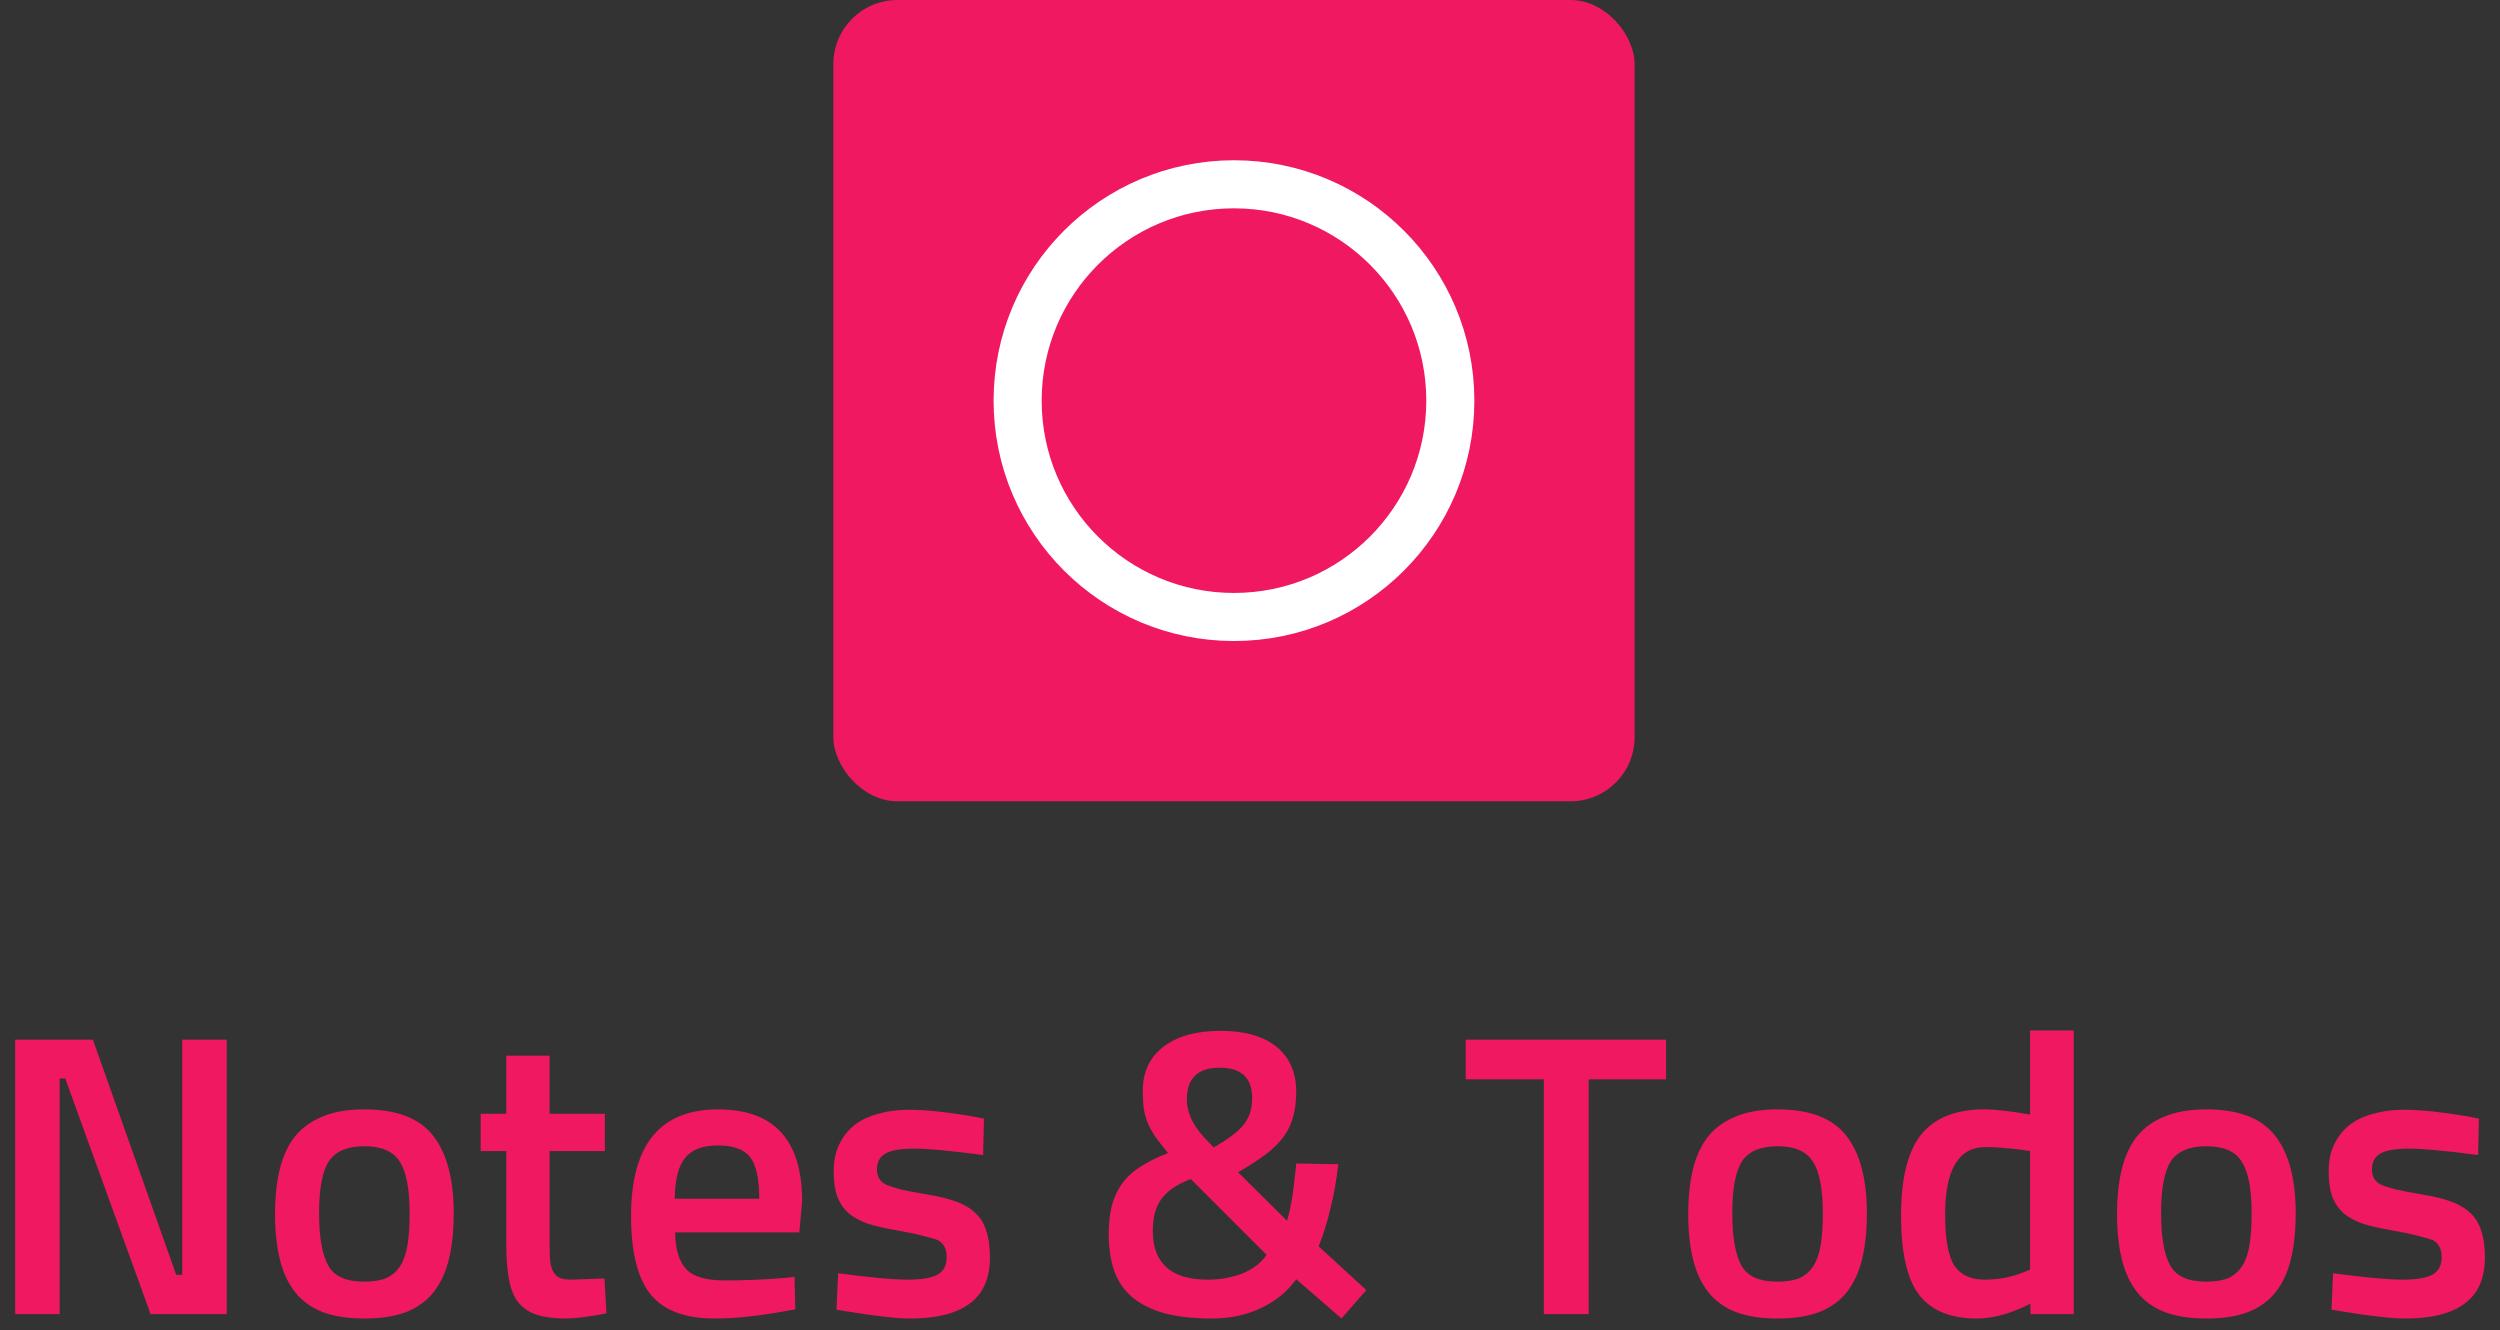 <svg width="156" height="83" viewBox="0 0 156 83" fill="none" xmlns="http://www.w3.org/2000/svg">
<rect x="0" y="0" width="156" height="83" fill="#333333" stroke="none"/>
<rect x="52" width="50" height="50" rx="4" fill="#EF1861"/>
<circle cx="77" cy="25" r="13.5" stroke="white" stroke-width="3"/>
<path d="M3.722 82V67.3H4.072L9.397 82H14.147V64.875H11.372V79.55H10.997L5.797 64.875H0.947V82H3.722ZM22.736 69.225C24.736 69.225 26.161 69.767 27.011 70.85C27.878 71.933 28.311 73.558 28.311 75.725C28.311 76.808 28.211 77.758 28.011 78.575C27.811 79.392 27.494 80.075 27.061 80.625C26.628 81.175 26.052 81.592 25.336 81.875C24.636 82.142 23.769 82.275 22.736 82.275C21.719 82.275 20.852 82.142 20.136 81.875C19.419 81.592 18.844 81.175 18.411 80.625C17.977 80.075 17.661 79.392 17.461 78.575C17.261 77.758 17.161 76.808 17.161 75.725C17.161 74.742 17.253 73.85 17.436 73.05C17.619 72.25 17.919 71.567 18.336 71C18.769 70.433 19.344 70 20.061 69.7C20.777 69.383 21.669 69.225 22.736 69.225ZM20.486 78.975C20.852 79.642 21.602 79.975 22.736 79.975C23.286 79.975 23.744 79.9 24.111 79.75C24.477 79.583 24.769 79.325 24.986 78.975C25.203 78.625 25.352 78.183 25.436 77.65C25.519 77.1 25.561 76.45 25.561 75.7C25.561 74.183 25.352 73.108 24.936 72.475C24.536 71.842 23.802 71.525 22.736 71.525C21.669 71.525 20.927 71.842 20.511 72.475C20.111 73.108 19.911 74.183 19.911 75.7C19.911 77.2 20.102 78.292 20.486 78.975ZM37.743 69.5V71.825H34.293V77.325C34.293 77.825 34.301 78.242 34.318 78.575C34.351 78.908 34.418 79.167 34.518 79.35C34.618 79.533 34.759 79.667 34.943 79.75C35.126 79.817 35.368 79.85 35.668 79.85L37.718 79.775L37.843 81.95C36.759 82.167 35.909 82.275 35.293 82.275C34.593 82.275 34.001 82.2 33.518 82.05C33.051 81.9 32.668 81.65 32.368 81.3C32.084 80.95 31.884 80.475 31.768 79.875C31.651 79.275 31.593 78.525 31.593 77.625V71.825H29.993V69.5H31.593V65.875H34.293V69.5H37.743ZM48.878 79.75L49.578 79.675L49.628 81.7C48.678 81.883 47.786 82.025 46.953 82.125C46.119 82.225 45.328 82.275 44.578 82.275C42.728 82.275 41.394 81.767 40.578 80.75C39.778 79.733 39.378 78.108 39.378 75.875C39.378 71.442 41.186 69.225 44.803 69.225C48.303 69.225 50.053 71.133 50.053 74.95L49.878 76.9H42.128C42.144 77.933 42.369 78.692 42.803 79.175C43.236 79.658 44.044 79.9 45.228 79.9C46.411 79.9 47.628 79.85 48.878 79.75ZM42.103 74.8H47.378C47.378 73.55 47.186 72.683 46.803 72.2C46.419 71.717 45.753 71.475 44.803 71.475C43.853 71.475 43.169 71.733 42.753 72.25C42.336 72.75 42.119 73.6 42.103 74.8ZM61.398 69.8L61.348 72.075C60.348 71.942 59.49 71.842 58.773 71.775C58.073 71.708 57.506 71.675 57.073 71.675C56.173 71.675 55.556 71.783 55.223 72C54.89 72.2 54.723 72.525 54.723 72.975C54.723 73.425 54.915 73.742 55.298 73.925C55.481 74.008 55.79 74.108 56.223 74.225C56.673 74.325 57.248 74.433 57.948 74.55C58.648 74.667 59.24 74.817 59.723 75C60.206 75.183 60.598 75.425 60.898 75.725C61.198 76.008 61.415 76.375 61.548 76.825C61.698 77.258 61.773 77.8 61.773 78.45C61.773 79.767 61.348 80.733 60.498 81.35C59.665 81.967 58.44 82.275 56.823 82.275C56.306 82.275 55.731 82.233 55.098 82.15C54.465 82.083 53.756 81.983 52.973 81.85L52.198 81.725L52.298 79.45C53.298 79.583 54.156 79.683 54.873 79.75C55.606 79.817 56.19 79.85 56.623 79.85C57.523 79.85 58.156 79.742 58.523 79.525C58.89 79.308 59.073 78.95 59.073 78.45C59.073 77.95 58.898 77.6 58.548 77.4C58.365 77.317 58.056 77.225 57.623 77.125C57.206 77.008 56.656 76.892 55.973 76.775C55.29 76.658 54.698 76.525 54.198 76.375C53.715 76.208 53.306 75.992 52.973 75.725C52.656 75.442 52.415 75.092 52.248 74.675C52.098 74.258 52.023 73.725 52.023 73.075C52.023 72.425 52.14 71.867 52.373 71.4C52.606 70.917 52.923 70.517 53.323 70.2C53.74 69.883 54.231 69.65 54.798 69.5C55.381 69.333 56.015 69.25 56.698 69.25C57.231 69.25 57.823 69.283 58.473 69.35C59.123 69.417 59.84 69.517 60.623 69.65L61.398 69.8ZM71.31 68.05C71.31 66.9 71.735 65.992 72.585 65.325C73.451 64.658 74.643 64.325 76.16 64.325C77.677 64.325 78.843 64.658 79.66 65.325C80.477 65.992 80.885 66.925 80.885 68.125C80.885 68.725 80.818 69.25 80.685 69.7C80.568 70.15 80.368 70.567 80.085 70.95C79.802 71.333 79.427 71.7 78.96 72.05C78.51 72.383 77.943 72.75 77.26 73.15L80.31 76.175C80.36 76.025 80.418 75.8 80.485 75.5C80.552 75.2 80.61 74.883 80.66 74.55C80.71 74.2 80.751 73.85 80.785 73.5C80.835 73.15 80.868 72.85 80.885 72.6L83.51 72.65C83.393 73.667 83.227 74.6 83.01 75.45C82.81 76.3 82.568 77.075 82.285 77.775L85.26 80.5L83.71 82.275L80.885 79.825C80.335 80.592 79.602 81.192 78.685 81.625C77.768 82.058 76.76 82.275 75.66 82.275C74.493 82.275 73.493 82.167 72.66 81.95C71.843 81.717 71.177 81.383 70.66 80.95C70.143 80.517 69.768 79.975 69.535 79.325C69.302 78.658 69.185 77.892 69.185 77.025C69.185 76.325 69.251 75.717 69.385 75.2C69.535 74.667 69.76 74.2 70.06 73.8C70.36 73.4 70.743 73.058 71.21 72.775C71.677 72.475 72.235 72.2 72.885 71.95C72.568 71.567 72.302 71.225 72.085 70.925C71.885 70.625 71.727 70.333 71.61 70.05C71.493 69.75 71.41 69.442 71.36 69.125C71.326 68.808 71.31 68.45 71.31 68.05ZM75.36 79.85C76.16 79.85 76.893 79.717 77.56 79.45C78.227 79.167 78.718 78.783 79.035 78.3L74.31 73.575C73.46 73.892 72.852 74.3 72.485 74.8C72.118 75.283 71.935 75.95 71.935 76.8C71.935 78.833 73.076 79.85 75.36 79.85ZM74.06 68.6C74.06 69.417 74.435 70.225 75.185 71.025L75.735 71.6C76.618 71.1 77.235 70.633 77.585 70.2C77.951 69.767 78.135 69.208 78.135 68.525C78.135 67.258 77.46 66.625 76.11 66.625C74.743 66.625 74.06 67.283 74.06 68.6ZM96.335 67.35V82H99.135V67.35H103.96V64.875H91.46V67.35H96.335ZM110.919 69.225C112.919 69.225 114.344 69.767 115.194 70.85C116.061 71.933 116.494 73.558 116.494 75.725C116.494 76.808 116.394 77.758 116.194 78.575C115.994 79.392 115.678 80.075 115.244 80.625C114.811 81.175 114.236 81.592 113.519 81.875C112.819 82.142 111.953 82.275 110.919 82.275C109.903 82.275 109.036 82.142 108.319 81.875C107.603 81.592 107.028 81.175 106.594 80.625C106.161 80.075 105.844 79.392 105.644 78.575C105.444 77.758 105.344 76.808 105.344 75.725C105.344 74.742 105.436 73.85 105.619 73.05C105.803 72.25 106.103 71.567 106.519 71C106.953 70.433 107.528 70 108.244 69.7C108.961 69.383 109.853 69.225 110.919 69.225ZM108.669 78.975C109.036 79.642 109.786 79.975 110.919 79.975C111.469 79.975 111.928 79.9 112.294 79.75C112.661 79.583 112.953 79.325 113.169 78.975C113.386 78.625 113.536 78.183 113.619 77.65C113.703 77.1 113.744 76.45 113.744 75.7C113.744 74.183 113.536 73.108 113.119 72.475C112.719 71.842 111.986 71.525 110.919 71.525C109.853 71.525 109.111 71.842 108.694 72.475C108.294 73.108 108.094 74.183 108.094 75.7C108.094 77.2 108.286 78.292 108.669 78.975ZM126.676 64.3H129.401V82H126.701V81.35C125.485 81.967 124.368 82.275 123.351 82.275C121.718 82.275 120.518 81.783 119.751 80.8C119.001 79.817 118.626 78.167 118.626 75.85C118.626 73.533 119.043 71.85 119.876 70.8C120.726 69.75 122.043 69.225 123.826 69.225C124.126 69.225 124.51 69.25 124.976 69.3C125.46 69.35 126.026 69.433 126.676 69.55V64.3ZM126.251 79.4L126.676 79.225V71.825C126.176 71.742 125.693 71.683 125.226 71.65C124.776 71.6 124.335 71.575 123.901 71.575C122.218 71.575 121.376 72.975 121.376 75.775C121.376 77.308 121.568 78.375 121.951 78.975C122.351 79.558 122.976 79.85 123.826 79.85C124.676 79.85 125.485 79.7 126.251 79.4ZM137.677 69.225C139.677 69.225 141.102 69.767 141.952 70.85C142.819 71.933 143.252 73.558 143.252 75.725C143.252 76.808 143.152 77.758 142.952 78.575C142.752 79.392 142.436 80.075 142.002 80.625C141.569 81.175 140.994 81.592 140.277 81.875C139.577 82.142 138.711 82.275 137.677 82.275C136.661 82.275 135.794 82.142 135.077 81.875C134.361 81.592 133.786 81.175 133.352 80.625C132.919 80.075 132.602 79.392 132.402 78.575C132.202 77.758 132.102 76.808 132.102 75.725C132.102 74.742 132.194 73.85 132.377 73.05C132.561 72.25 132.861 71.567 133.277 71C133.711 70.433 134.286 70 135.002 69.7C135.719 69.383 136.611 69.225 137.677 69.225ZM135.427 78.975C135.794 79.642 136.544 79.975 137.677 79.975C138.227 79.975 138.686 79.9 139.052 79.75C139.419 79.583 139.711 79.325 139.927 78.975C140.144 78.625 140.294 78.183 140.377 77.65C140.461 77.1 140.502 76.45 140.502 75.7C140.502 74.183 140.294 73.108 139.877 72.475C139.477 71.842 138.744 71.525 137.677 71.525C136.611 71.525 135.869 71.842 135.452 72.475C135.052 73.108 134.852 74.183 134.852 75.7C134.852 77.2 135.044 78.292 135.427 78.975ZM154.684 69.8L154.634 72.075C153.634 71.942 152.776 71.842 152.059 71.775C151.359 71.708 150.792 71.675 150.359 71.675C149.459 71.675 148.842 71.783 148.509 72C148.176 72.2 148.009 72.525 148.009 72.975C148.009 73.425 148.201 73.742 148.584 73.925C148.767 74.008 149.076 74.108 149.509 74.225C149.959 74.325 150.534 74.433 151.234 74.55C151.934 74.667 152.526 74.817 153.009 75C153.492 75.183 153.884 75.425 154.184 75.725C154.484 76.008 154.701 76.375 154.834 76.825C154.984 77.258 155.059 77.8 155.059 78.45C155.059 79.767 154.634 80.733 153.784 81.35C152.951 81.967 151.726 82.275 150.109 82.275C149.592 82.275 149.017 82.233 148.384 82.15C147.751 82.083 147.042 81.983 146.259 81.85L145.484 81.725L145.584 79.45C146.584 79.583 147.442 79.683 148.159 79.75C148.892 79.817 149.476 79.85 149.909 79.85C150.809 79.85 151.442 79.742 151.809 79.525C152.176 79.308 152.359 78.95 152.359 78.45C152.359 77.95 152.184 77.6 151.834 77.4C151.651 77.317 151.342 77.225 150.909 77.125C150.492 77.008 149.942 76.892 149.259 76.775C148.576 76.658 147.984 76.525 147.484 76.375C147.001 76.208 146.592 75.992 146.259 75.725C145.942 75.442 145.701 75.092 145.534 74.675C145.384 74.258 145.309 73.725 145.309 73.075C145.309 72.425 145.426 71.867 145.659 71.4C145.892 70.917 146.209 70.517 146.609 70.2C147.026 69.883 147.517 69.65 148.084 69.5C148.667 69.333 149.301 69.25 149.984 69.25C150.517 69.25 151.109 69.283 151.759 69.35C152.409 69.417 153.126 69.517 153.909 69.65L154.684 69.8Z" fill="#EF1861"/>
</svg>
